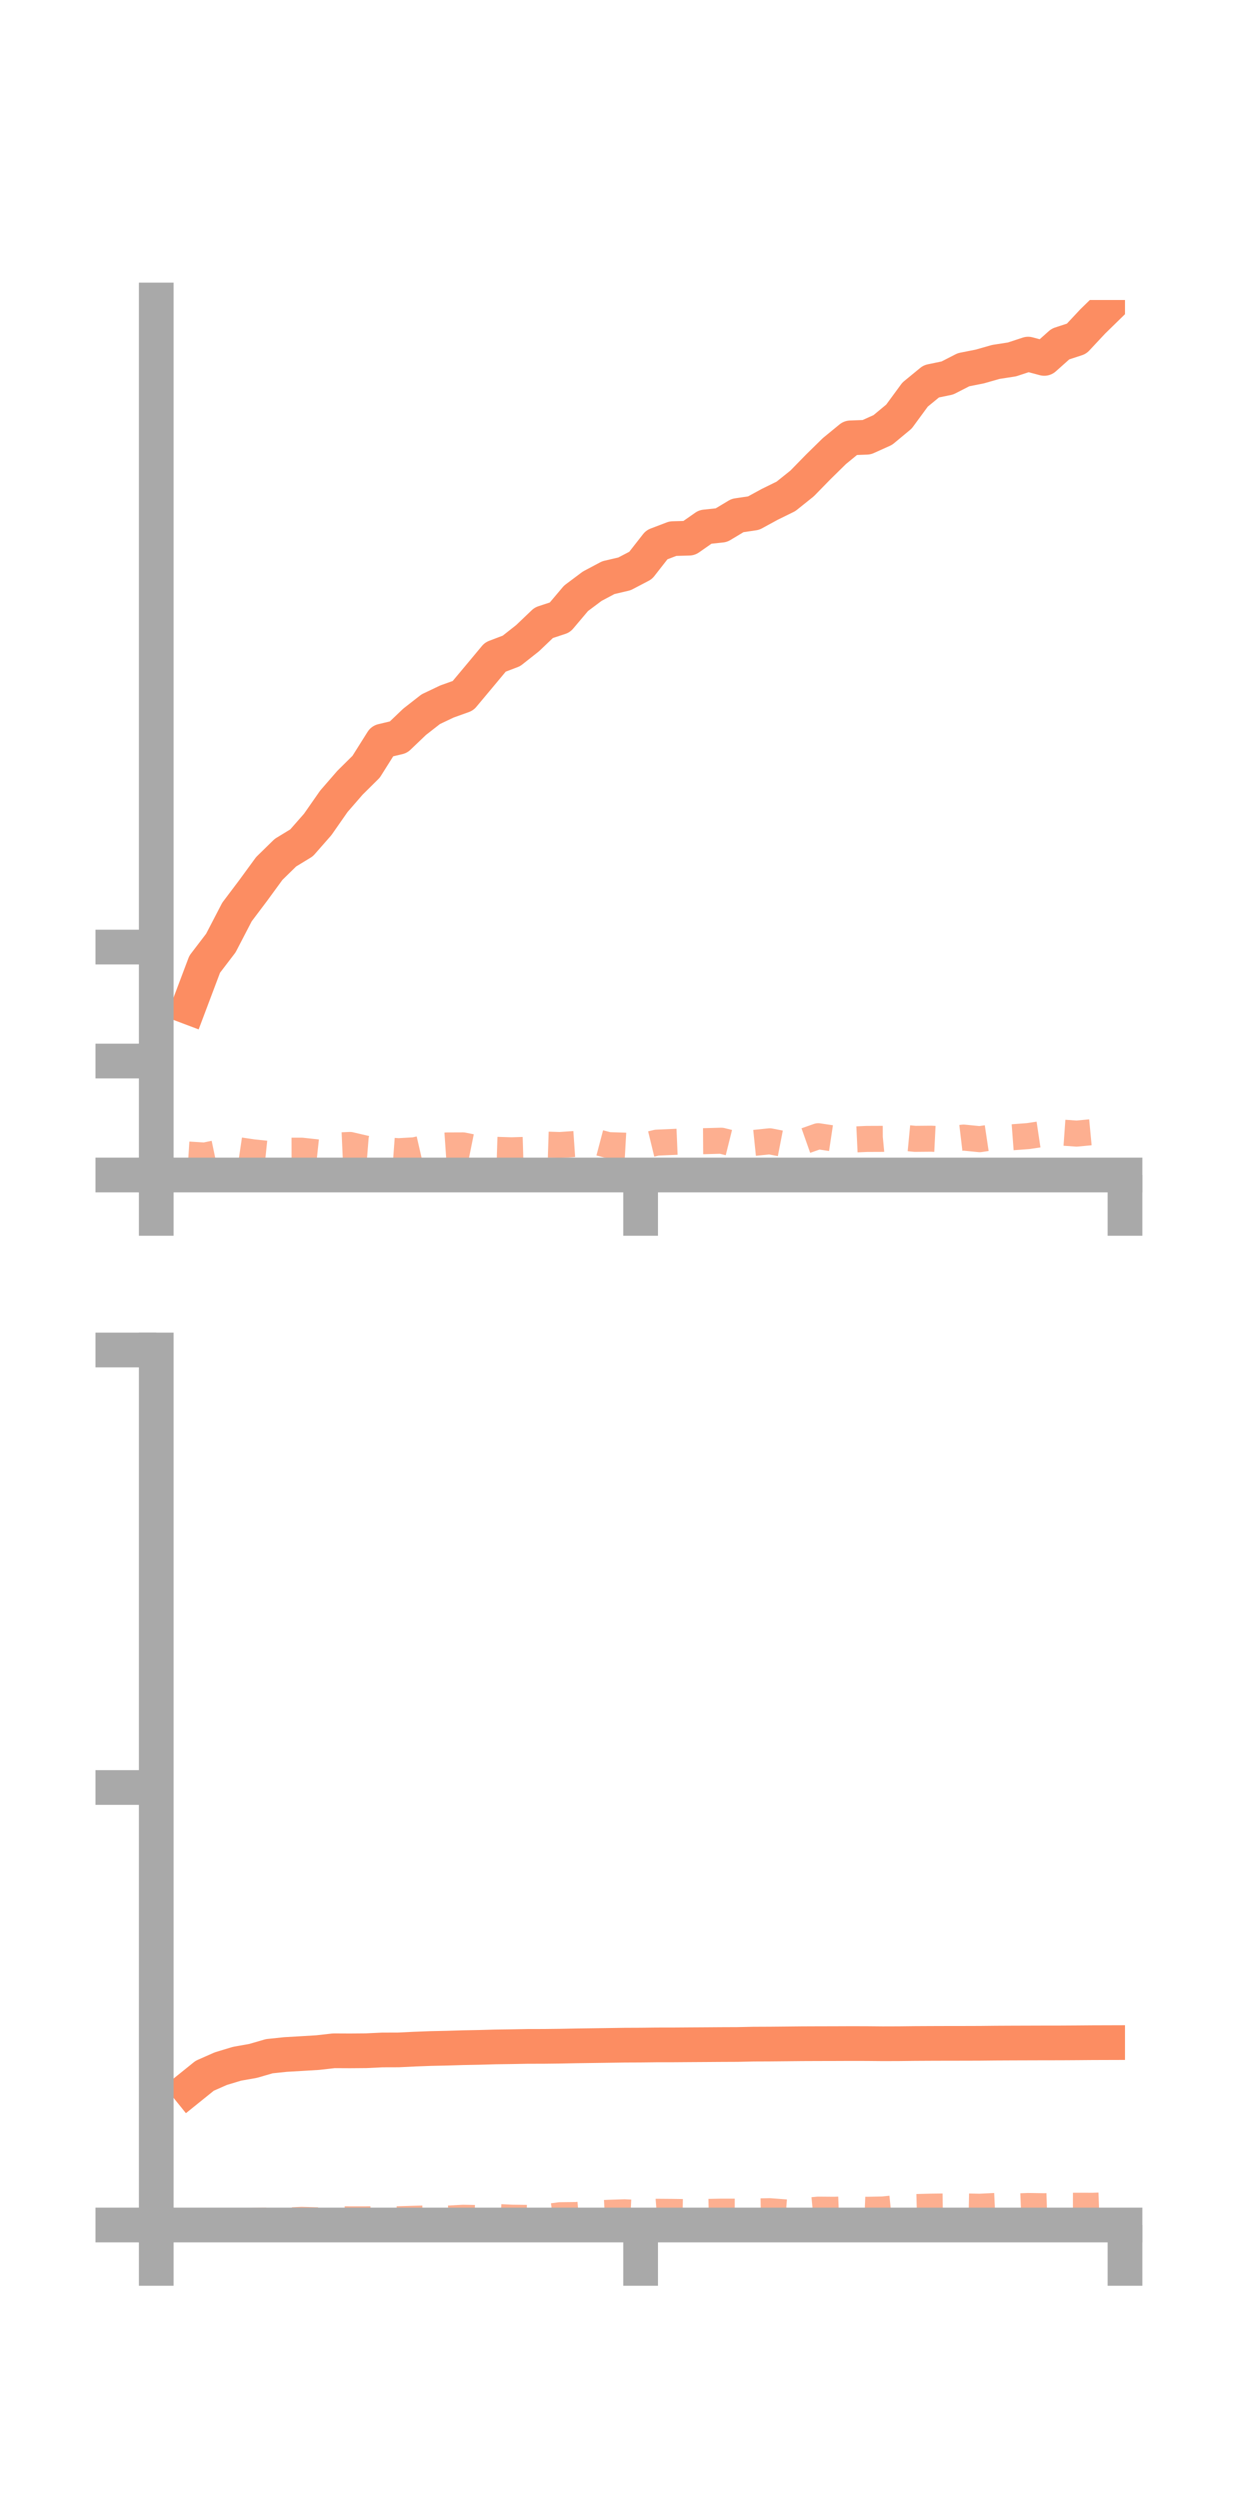 <?xml version="1.0" encoding="utf-8" standalone="no"?>
<!DOCTYPE svg PUBLIC "-//W3C//DTD SVG 1.1//EN"
  "http://www.w3.org/Graphics/SVG/1.1/DTD/svg11.dtd">
<!-- Created with matplotlib (https://matplotlib.org/) -->
<svg height="144pt" version="1.1" viewBox="0 0 72 144" width="72pt" xmlns="http://www.w3.org/2000/svg" xmlns:xlink="http://www.w3.org/1999/xlink">
 <defs>
  <style type="text/css">*{stroke-linecap:butt;stroke-linejoin:round;}</style>
 </defs>
 <g id="figure_1">
  <g id="patch_1">
   <path d="M 0 144 
L 72 144 
L 72 0 
L 0 0 
z
" style="fill:none;"/>
  </g>
  <g id="axes_1">
   <g id="patch_2">
    <path d="M 9 67.68 
L 64.8 67.68 
L 64.8 17.28 
L 9 17.28 
z
" style="fill:none;"/>
   </g>
   <g id="matplotlib.axis_1">
    <g id="xtick_1">
     <g id="line2d_1">
      <defs>
       <path d="M 0 0 
L 0 3.5 
" id="m6de0bf5810" style="stroke:#a9a9a9;stroke-width:2;"/>
      </defs>
      <g>
       <use style="fill:#a9a9a9;stroke:#a9a9a9;stroke-width:2;" x="9" xlink:href="#m6de0bf5810" y="67.68"/>
      </g>
     </g>
    </g>
    <g id="xtick_2">
     <g id="line2d_2">
      <g>
       <use style="fill:#a9a9a9;stroke:#a9a9a9;stroke-width:2;" x="36.9" xlink:href="#m6de0bf5810" y="67.68"/>
      </g>
     </g>
    </g>
    <g id="xtick_3">
     <g id="line2d_3">
      <g>
       <use style="fill:#a9a9a9;stroke:#a9a9a9;stroke-width:2;" x="64.8" xlink:href="#m6de0bf5810" y="67.68"/>
      </g>
     </g>
    </g>
   </g>
   <g id="matplotlib.axis_2">
    <g id="ytick_1">
     <g id="line2d_4">
      <defs>
       <path d="M 0 0 
L -3.5 0 
" id="m68937033ac" style="stroke:#a9a9a9;stroke-width:2;"/>
      </defs>
      <g>
       <use style="fill:#a9a9a9;stroke:#a9a9a9;stroke-width:2;" x="9" xlink:href="#m68937033ac" y="67.68"/>
      </g>
     </g>
    </g>
    <g id="ytick_2">
     <g id="line2d_5">
      <g>
       <use style="fill:#a9a9a9;stroke:#a9a9a9;stroke-width:2;" x="9" xlink:href="#m68937033ac" y="61.116"/>
      </g>
     </g>
    </g>
    <g id="ytick_3">
     <g id="line2d_6">
      <g>
       <use style="fill:#a9a9a9;stroke:#a9a9a9;stroke-width:2;" x="9" xlink:href="#m68937033ac" y="54.551"/>
      </g>
     </g>
    </g>
   </g>
   <g id="line2d_7">
    <path clip-path="url(#pef36914c9e)" d="M 10.86 58.006 
L 11.79 55.54 
L 12.72 54.322 
L 13.65 52.532 
L 14.58 51.298 
L 15.51 50.025 
L 16.44 49.115 
L 17.37 48.548 
L 18.3 47.489 
L 19.23 46.156 
L 20.16 45.085 
L 21.09 44.164 
L 22.02 42.686 
L 22.95 42.465 
L 23.88 41.577 
L 24.81 40.851 
L 25.74 40.408 
L 26.67 40.074 
L 27.6 38.962 
L 28.53 37.846 
L 29.46 37.492 
L 30.39 36.758 
L 31.32 35.871 
L 32.25 35.564 
L 33.18 34.463 
L 34.11 33.767 
L 35.04 33.273 
L 35.97 33.055 
L 36.9 32.569 
L 37.83 31.38 
L 38.76 31.025 
L 39.69 31 
L 40.62 30.351 
L 41.55 30.252 
L 42.48 29.694 
L 43.41 29.556 
L 44.34 29.049 
L 45.27 28.592 
L 46.2 27.848 
L 47.13 26.896 
L 48.06 25.983 
L 48.99 25.221 
L 49.92 25.186 
L 50.85 24.767 
L 51.78 23.995 
L 52.71 22.728 
L 53.64 21.965 
L 54.57 21.772 
L 55.5 21.296 
L 56.43 21.112 
L 57.36 20.847 
L 58.29 20.703 
L 59.22 20.397 
L 60.15 20.645 
L 61.08 19.816 
L 62.01 19.511 
L 62.94 18.516 
L 63.87 17.608 
" style="fill:none;stroke:#fc8d62;stroke-linecap:square;stroke-width:2;"/>
   </g>
   <g id="line2d_8">
    <path clip-path="url(#pef36914c9e)" d="M 10.86 66.502 
L 11.79 66.561 
L 12.72 66.366 
L 13.65 66.237 
L 14.58 66.375 
L 15.51 66.472 
L 16.44 66.281 
L 17.37 66.279 
L 18.3 66.38 
L 19.23 65.99 
L 20.16 65.949 
L 21.09 66.166 
L 22.02 66.241 
L 22.95 66.31 
L 23.88 66.257 
L 24.81 66.043 
L 25.74 65.979 
L 26.67 65.975 
L 27.6 66.163 
L 28.53 66.229 
L 29.46 66.258 
L 30.39 66.23 
L 31.32 65.924 
L 32.25 65.954 
L 33.18 65.89 
L 34.11 65.715 
L 35.04 65.96 
L 35.97 65.99 
L 36.9 66.043 
L 37.83 65.817 
L 38.76 65.776 
L 39.69 65.737 
L 40.62 65.731 
L 41.55 65.705 
L 42.48 65.937 
L 43.41 65.835 
L 44.34 65.739 
L 45.27 65.92 
L 46.2 65.774 
L 47.13 65.446 
L 48.06 65.586 
L 48.99 65.645 
L 49.92 65.602 
L 50.85 65.598 
L 51.78 65.509 
L 52.71 65.598 
L 53.64 65.589 
L 54.57 65.635 
L 55.5 65.524 
L 56.43 65.617 
L 57.36 65.478 
L 58.29 65.509 
L 59.22 65.439 
L 60.15 65.3 
L 61.08 65.23 
L 62.01 65.296 
L 62.94 65.208 
L 63.87 65.207 
" style="fill:none;stroke:#fc8d62;stroke-dasharray:1.5,1.5;stroke-dashoffset:0;stroke-opacity:0.7;stroke-width:1.5;"/>
   </g>
   <g id="patch_3">
    <path d="M 9 67.68 
L 9 17.28 
" style="fill:none;stroke:#a9a9a9;stroke-linecap:square;stroke-linejoin:miter;stroke-width:2;"/>
   </g>
   <g id="patch_4">
    <path d="M 64.8 67.68 
L 64.8 17.28 
" style="fill:none;"/>
   </g>
   <g id="patch_5">
    <path d="M 9 67.68 
L 64.8 67.68 
" style="fill:none;stroke:#a9a9a9;stroke-linecap:square;stroke-linejoin:miter;stroke-width:2;"/>
   </g>
   <g id="patch_6">
    <path d="M 9 17.28 
L 64.8 17.28 
" style="fill:none;"/>
   </g>
  </g>
  <g id="axes_2">
   <g id="patch_7">
    <path d="M 9 128.16 
L 64.8 128.16 
L 64.8 77.76 
L 9 77.76 
z
" style="fill:none;"/>
   </g>
   <g id="matplotlib.axis_3">
    <g id="xtick_4">
     <g id="line2d_9">
      <g>
       <use style="fill:#a9a9a9;stroke:#a9a9a9;stroke-width:2;" x="9" xlink:href="#m6de0bf5810" y="128.16"/>
      </g>
     </g>
    </g>
    <g id="xtick_5">
     <g id="line2d_10">
      <g>
       <use style="fill:#a9a9a9;stroke:#a9a9a9;stroke-width:2;" x="36.9" xlink:href="#m6de0bf5810" y="128.16"/>
      </g>
     </g>
    </g>
    <g id="xtick_6">
     <g id="line2d_11">
      <g>
       <use style="fill:#a9a9a9;stroke:#a9a9a9;stroke-width:2;" x="64.8" xlink:href="#m6de0bf5810" y="128.16"/>
      </g>
     </g>
    </g>
   </g>
   <g id="matplotlib.axis_4">
    <g id="ytick_4">
     <g id="line2d_12">
      <g>
       <use style="fill:#a9a9a9;stroke:#a9a9a9;stroke-width:2;" x="9" xlink:href="#m68937033ac" y="128.16"/>
      </g>
     </g>
    </g>
    <g id="ytick_5">
     <g id="line2d_13">
      <g>
       <use style="fill:#a9a9a9;stroke:#a9a9a9;stroke-width:2;" x="9" xlink:href="#m68937033ac" y="102.96"/>
      </g>
     </g>
    </g>
    <g id="ytick_6">
     <g id="line2d_14">
      <g>
       <use style="fill:#a9a9a9;stroke:#a9a9a9;stroke-width:2;" x="9" xlink:href="#m68937033ac" y="77.76"/>
      </g>
     </g>
    </g>
   </g>
   <g id="line2d_15">
    <path clip-path="url(#pec9c14707b)" d="M 10.86 120.314 
L 11.79 119.564 
L 12.72 119.154 
L 13.65 118.873 
L 14.58 118.708 
L 15.51 118.438 
L 16.44 118.34 
L 17.37 118.286 
L 18.3 118.23 
L 19.23 118.125 
L 20.16 118.13 
L 21.09 118.122 
L 22.02 118.078 
L 22.95 118.075 
L 23.88 118.03 
L 24.81 117.995 
L 25.74 117.975 
L 26.67 117.947 
L 27.6 117.929 
L 28.53 117.903 
L 29.46 117.89 
L 30.39 117.873 
L 31.32 117.871 
L 32.25 117.86 
L 33.18 117.842 
L 34.11 117.829 
L 35.04 117.816 
L 35.97 117.802 
L 36.9 117.798 
L 37.83 117.787 
L 38.76 117.786 
L 39.69 117.779 
L 40.62 117.773 
L 41.55 117.766 
L 42.48 117.762 
L 43.41 117.742 
L 44.34 117.738 
L 45.27 117.729 
L 46.2 117.719 
L 47.13 117.715 
L 48.06 117.713 
L 48.99 117.709 
L 49.92 117.711 
L 50.85 117.72 
L 51.78 117.717 
L 52.71 117.706 
L 53.64 117.701 
L 54.57 117.698 
L 55.5 117.697 
L 56.43 117.694 
L 57.36 117.684 
L 58.29 117.679 
L 59.22 117.676 
L 60.15 117.673 
L 61.08 117.672 
L 62.01 117.666 
L 62.94 117.658 
L 63.87 117.655 
" style="fill:none;stroke:#fc8d62;stroke-linecap:square;stroke-width:2;"/>
   </g>
   <g id="line2d_16">
    <path clip-path="url(#pec9c14707b)" d="M 10.86 128.125 
L 11.79 128.121 
L 12.72 128.058 
L 13.65 128.048 
L 14.58 127.925 
L 15.51 127.906 
L 16.44 127.909 
L 17.37 127.862 
L 18.3 127.891 
L 19.23 127.825 
L 20.16 127.835 
L 21.09 127.834 
L 22.02 127.825 
L 22.95 127.829 
L 23.88 127.8 
L 24.81 127.777 
L 25.74 127.794 
L 26.67 127.743 
L 27.6 127.76 
L 28.53 127.693 
L 29.46 127.739 
L 30.39 127.751 
L 31.32 127.721 
L 32.25 127.597 
L 33.18 127.586 
L 34.11 127.503 
L 35.04 127.458 
L 35.97 127.428 
L 36.9 127.471 
L 37.83 127.398 
L 38.76 127.406 
L 39.69 127.421 
L 40.62 127.41 
L 41.55 127.391 
L 42.48 127.392 
L 43.41 127.381 
L 44.34 127.365 
L 45.27 127.436 
L 46.2 127.364 
L 47.13 127.275 
L 48.06 127.283 
L 48.99 127.247 
L 49.92 127.285 
L 50.85 127.266 
L 51.78 127.172 
L 52.71 127.127 
L 53.64 127.103 
L 54.57 127.091 
L 55.5 127.089 
L 56.43 127.108 
L 57.36 127.062 
L 58.29 127.102 
L 59.22 127.065 
L 60.15 127.079 
L 61.08 127.049 
L 62.01 127.051 
L 62.94 127.053 
L 63.87 127.02 
" style="fill:none;stroke:#fc8d62;stroke-dasharray:1.5,1.5;stroke-dashoffset:0;stroke-opacity:0.7;stroke-width:1.5;"/>
   </g>
   <g id="patch_8">
    <path d="M 9 128.16 
L 9 77.76 
" style="fill:none;stroke:#a9a9a9;stroke-linecap:square;stroke-linejoin:miter;stroke-width:2;"/>
   </g>
   <g id="patch_9">
    <path d="M 64.8 128.16 
L 64.8 77.76 
" style="fill:none;"/>
   </g>
   <g id="patch_10">
    <path d="M 9 128.16 
L 64.8 128.16 
" style="fill:none;stroke:#a9a9a9;stroke-linecap:square;stroke-linejoin:miter;stroke-width:2;"/>
   </g>
   <g id="patch_11">
    <path d="M 9 77.76 
L 64.8 77.76 
" style="fill:none;"/>
   </g>
  </g>
 </g>
 <defs>
  <clipPath id="pef36914c9e">
   <rect height="50.4" width="55.8" x="9" y="17.28"/>
  </clipPath>
  <clipPath id="pec9c14707b">
   <rect height="50.4" width="55.8" x="9" y="77.76"/>
  </clipPath>
 </defs>
</svg>
